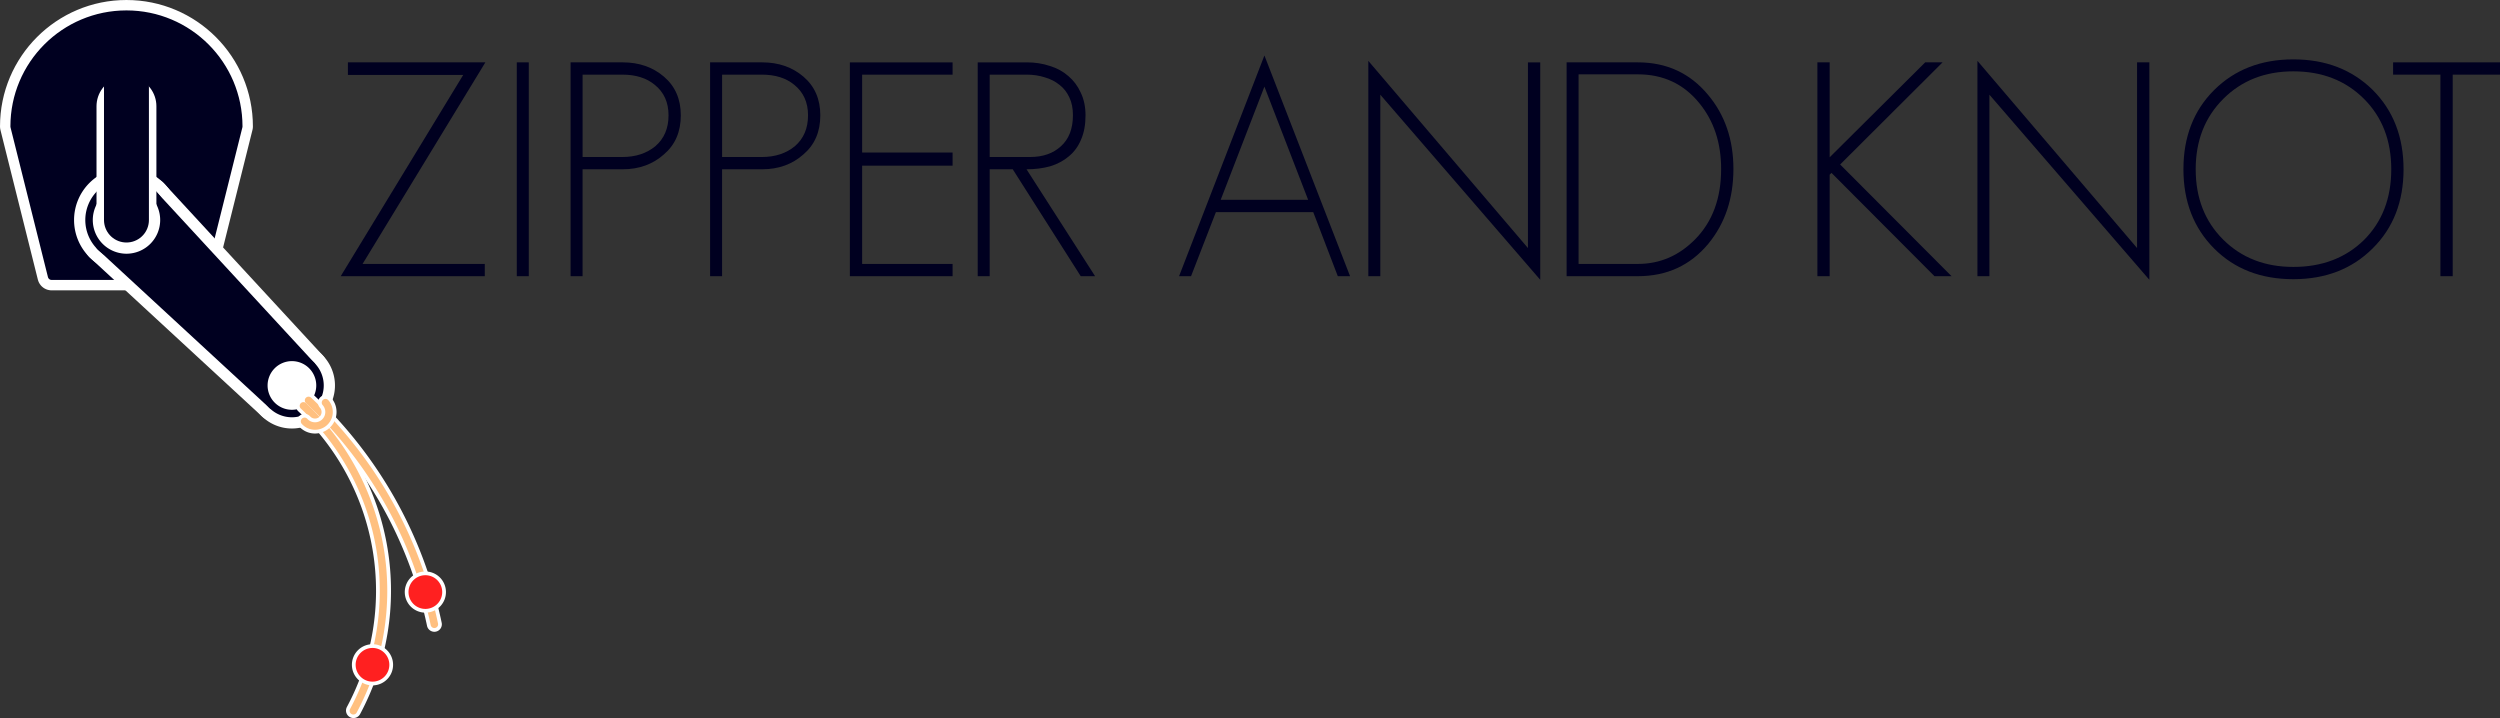 <?xml version="1.0" encoding="UTF-8" standalone="no"?>
<!-- Created with Inkscape (http://www.inkscape.org/) -->

<svg
   xmlns:dc="http://purl.org/dc/elements/1.1/"
   xmlns:cc="http://creativecommons.org/ns#"
   xmlns:rdf="http://www.w3.org/1999/02/22-rdf-syntax-ns#"
   xmlns:svg="http://www.w3.org/2000/svg"
   xmlns="http://www.w3.org/2000/svg"
   xmlns:sodipodi="http://sodipodi.sourceforge.net/DTD/sodipodi-0.dtd"
   xmlns:inkscape="http://www.inkscape.org/namespaces/inkscape"
   width="1068.516"
   height="306.933"
   viewBox="0 0 282.711 81.209"
   version="1.1"
   id="svg6727"
   inkscape:version="0.91 r13725"
   sodipodi:docname="logo_1l.svg"
   inkscape:export-filename="/home/yuri/Dropbox/work/logo/ZIPPER-AND-KNOT_texted.svg.png"
   inkscape:export-xdpi="300"
   inkscape:export-ydpi="300">
  <rect x="0" y="0" width="282.711" height="81.209" fill="#333333" stroke="none"/>
  <defs
     id="defs6721" />
  <sodipodi:namedview
     id="base"
     pagecolor="#ffffff"
     bordercolor="#666666"
     borderopacity="1.0"
     inkscape:pageopacity="0.0"
     inkscape:pageshadow="2"
     inkscape:zoom="0.49497475"
     inkscape:cx="229.90657"
     inkscape:cy="90.280472"
     inkscape:document-units="mm"
     inkscape:current-layer="layer1"
     showgrid="false"
     showborder="false"
     fit-margin-top="0"
     fit-margin-left="0"
     fit-margin-right="0"
     fit-margin-bottom="0"
     units="px"
     inkscape:window-width="1280"
     inkscape:window-height="778"
     inkscape:window-x="0"
     inkscape:window-y="0"
     inkscape:window-maximized="1"
     showguides="false"
     inkscape:guide-bbox="true">
    <sodipodi:guide
       position="38.53,49.976"
       orientation="0,1"
       id="guide6933"
       inkscape:locked="false" />
  </sodipodi:namedview>
  <g
     inkscape:label="レイヤー 1"
     inkscape:groupmode="layer"
     id="layer1"
     transform="translate(88.306,-108.628)">
    <path
       sodipodi:nodetypes="sccccs"
       inkscape:connector-curvature="0"
       id="path14-8-9-9-4-1-5-8-9"
       d="m -74.006,110.228 c -7.014,0 -12.7,5.686 -12.7,12.7 l 4.233,16.933 16.933,0 4.233,-16.933 c 0,-7.014 -5.686,-12.7 -12.7,-12.7 z"
       style="fill:#ffffff;fill-opacity:1;stroke:#ffffff;stroke-width:3.2;stroke-linecap:round;stroke-linejoin:round;stroke-miterlimit:4;stroke-dasharray:none;stroke-opacity:1" />
    <path
       sodipodi:nodetypes="sccccs"
       inkscape:connector-curvature="0"
       id="path14-0-4-2-4-6-1-68"
       d="m -74.006,110.228 c -7.014,0 -12.7,5.686 -12.7,12.7 l 4.233,16.933 16.933,0 4.233,-16.933 c 0,-7.014 -5.686,-12.7 -12.7,-12.7 z"
       style="fill:#000020;fill-opacity:1;stroke:#000020;stroke-width:0.847;stroke-linecap:round;stroke-linejoin:round;stroke-miterlimit:4;stroke-dasharray:none;stroke-opacity:1" />
    <path
       inkscape:connector-curvature="0"
       id="path4715-6-8-1-5-7-8-6-3"
       d="m -76.996,136.502 19.457,17.96 4.49,-4.49 -17.96,-19.457 -5.987,5.987"
       style="fill:#ffffff;fill-opacity:1;stroke:#ffffff;stroke-width:3.387;stroke-linecap:round;stroke-linejoin:round;stroke-miterlimit:4;stroke-dasharray:none;stroke-opacity:1" />
    <path
       inkscape:connector-curvature="0"
       id="path4702-0-9-6-7-9-7-4-4"
       d="m -71.01,130.515 a 4.233,4.233 0 0 1 1.7e-5,5.987 4.233,4.233 0 0 1 -5.987,-2e-5 4.233,4.233 0 0 1 3.4e-5,-5.987 4.233,4.233 0 0 1 5.987,-4e-5 z"
       style="fill:#ffffff;fill-opacity:1;stroke:#ffffff;stroke-width:3.387;stroke-linecap:round;stroke-linejoin:round;stroke-miterlimit:4;stroke-dasharray:none;stroke-opacity:1" />
    <path
       inkscape:connector-curvature="0"
       id="path4713-6-5-3-1-8-5-3-0"
       d="m -53.049,149.972 a 3.175,3.175 0 0 1 2.8e-5,4.49 3.175,3.175 0 0 1 -4.49,-3e-5 3.175,3.175 0 0 1 2.8e-5,-4.49 3.175,3.175 0 0 1 4.49,-3e-5 z"
       style="fill:#ffffff;fill-opacity:1;stroke:#ffffff;stroke-width:3.387;stroke-linecap:round;stroke-linejoin:round;stroke-miterlimit:4;stroke-dasharray:none;stroke-opacity:1" />
    <path
       inkscape:connector-curvature="0"
       id="path4715-8-3-6-1-2-8-56"
       d="m -76.996,136.502 19.457,17.96 4.49,-4.49 -17.96,-19.457 -5.987,5.987"
       style="fill:#000020;fill-opacity:1;stroke:#000020;stroke-width:0.847;stroke-linecap:round;stroke-linejoin:round;stroke-miterlimit:4;stroke-dasharray:none;stroke-opacity:1"
       inkscape:transform-center-x="1.7270508e-06"
       inkscape:transform-center-y="1.6536369" />
    <path
       inkscape:connector-curvature="0"
       id="path4702-6-4-9-0-4-6-5"
       d="m -71.009,130.515 a 4.233,4.233 0 0 1 1.7e-5,5.987 4.233,4.233 0 0 1 -5.987,-2e-5 4.233,4.233 0 0 1 -2.3e-5,-5.987 4.233,4.233 0 0 1 5.987,1e-5 z"
       style="fill:#ffffff;fill-opacity:1;stroke:#000020;stroke-width:0.847;stroke-linecap:round;stroke-linejoin:round;stroke-miterlimit:4;stroke-dasharray:none;stroke-opacity:1" />
    <path
       inkscape:connector-curvature="0"
       id="path4713-0-6-8-7-5-7-40"
       d="m -53.049,149.972 a 3.175,3.175 0 0 1 2.9e-5,4.49 3.175,3.175 0 0 1 -4.49,-3e-5 3.175,3.175 0 0 1 2.9e-5,-4.49 3.175,3.175 0 0 1 4.49,-3e-5 z"
       inkscape:transform-center-y="3.3072815"
       style="fill:#ffffff;fill-opacity:1;stroke:#000020;stroke-width:0.847;stroke-linecap:round;stroke-linejoin:round;stroke-miterlimit:4;stroke-dasharray:none;stroke-opacity:1" />
    <path
       sodipodi:nodetypes="cc"
       inkscape:connector-curvature="0"
       id="path4772-3-5-3-1-3-8-1"
       d="m -74.006,133.511 0,-12.868"
       style="fill:#000020;fill-opacity:1;stroke:#ffffff;stroke-width:6.773;stroke-linecap:round;stroke-linejoin:round;stroke-miterlimit:4;stroke-dasharray:none;stroke-opacity:1" />
    <path
       sodipodi:nodetypes="cc"
       inkscape:connector-curvature="0"
       id="path4772-8-6-6-37-0-2-1-8"
       d="m -74.006,133.511 0,-15.051"
       style="fill:#000020;fill-opacity:1;stroke:#000020;stroke-width:5.08;stroke-linecap:round;stroke-linejoin:round;stroke-miterlimit:4;stroke-dasharray:none;stroke-opacity:1" />
    <path
       style="display:inline;fill:none;fill-opacity:0;stroke:#ffffff;stroke-width:1.693;stroke-linecap:round;stroke-linejoin:round;stroke-miterlimit:4;stroke-dasharray:none;stroke-opacity:1"
       d="m -48.332,188.98 a 28.679,28.679 0 0 0 -5.661,-34.455"
       id="path1528-9-13-81-61"
       inkscape:connector-curvature="0" />
    <path
       style="fill:none;fill-opacity:1;stroke:#ffffff;stroke-width:1.693;stroke-linecap:round;stroke-linejoin:round;stroke-miterlimit:4;stroke-dasharray:none;stroke-opacity:1"
       d="M -39.187,179.226 A 48.286,48.286 0 0 0 -53.413,153.908"
       id="path1534-3-4-6-0"
       inkscape:connector-curvature="0" />
    <path
       style="fill:none;fill-opacity:1;stroke:#ffc080;stroke-width:0.847;stroke-linecap:round;stroke-linejoin:round;stroke-miterlimit:4;stroke-dasharray:none;stroke-opacity:1"
       d="m -48.346,189.006 a 28.679,28.679 0 0 0 -5.647,-34.482"
       id="path1528-94-4-8"
       inkscape:connector-curvature="0" />
    <path
       style="fill:none;fill-opacity:1;stroke:#ffc080;stroke-width:0.847;stroke-linecap:round;stroke-linejoin:round;stroke-miterlimit:4;stroke-dasharray:none;stroke-opacity:1"
       d="M -39.187,179.226 A 48.286,48.286 0 0 0 -53.413,153.908"
       id="path1534-1-8-15"
       inkscape:connector-curvature="0" />
    <path
       style="fill:#000000;fill-opacity:0;stroke:#ffffff;stroke-width:1.693;stroke-linecap:round;stroke-linejoin:round;stroke-miterlimit:4;stroke-dasharray:none;stroke-opacity:1"
       d="m -53.865,156.278 a 1.587,1.587 0 0 0 1.508,0.495 1.587,1.587 0 0 0 1.183,-1.059 1.587,1.587 0 0 0 -0.325,-1.554"
       id="path1538-9-5-8"
       inkscape:connector-curvature="0" />
    <path
       style="fill:#000000;fill-opacity:0;stroke:#ffc080;stroke-width:0.847;stroke-linecap:round;stroke-linejoin:round;stroke-miterlimit:4;stroke-dasharray:none;stroke-opacity:1"
       d="m -53.866,156.277 a 1.587,1.587 0 0 0 1.508,0.495 1.587,1.587 0 0 0 1.183,-1.059 1.587,1.587 0 0 0 -0.325,-1.554"
       id="path1538-0-57-0-8"
       inkscape:connector-curvature="0" />
    <path
       inkscape:connector-curvature="0"
       id="path1368-4-1-97"
       d="m -41.652,177.125 a 2.117,2.117 0 0 0 2.992,-0.096 2.117,2.117 0 0 0 -0.096,-2.992 2.117,2.117 0 0 0 -2.992,0.096 2.117,2.117 0 0 0 0.096,2.992 z"
       style="fill:#ff2020;fill-opacity:1;stroke:#ffffff;stroke-width:0.423;stroke-linecap:round;stroke-linejoin:round;stroke-miterlimit:4;stroke-dasharray:none;stroke-opacity:1" />
    <path
       inkscape:connector-curvature="0"
       id="path1368-5-1-5-48"
       d="m -47.631,185.35 a 2.117,2.117 0 0 0 2.992,-0.096 2.117,2.117 0 0 0 -0.096,-2.992 2.117,2.117 0 0 0 -2.992,0.096 2.117,2.117 0 0 0 0.096,2.992 z"
       style="display:inline;fill:#ff2020;fill-opacity:1;stroke:#ffffff;stroke-width:0.423;stroke-linecap:round;stroke-linejoin:round;stroke-miterlimit:4;stroke-dasharray:none;stroke-opacity:1" />
    <path
       inkscape:connector-curvature="0"
       id="path6586"
       style="font-style:normal;font-variant:normal;font-weight:500;font-stretch:normal;font-size:33.867px;line-height:0.8;font-family:GeosansLight;-inkscape-font-specification:'GeosansLight, Medium';text-align:start;letter-spacing:0px;word-spacing:0px;writing-mode:lr-tb;text-anchor:start;fill:#000020;fill-opacity:1;stroke:none;stroke-width:0.265"
       d="m -33.418,115.68 -15.545,0 0,1.422 13.039,0 -13.851,22.758 16.29,0 0,-1.389 -13.818,0 z" />
    <path
       inkscape:connector-curvature="0"
       id="path6588"
       style="font-style:normal;font-variant:normal;font-weight:500;font-stretch:normal;font-size:33.867px;line-height:0.8;font-family:GeosansLight;-inkscape-font-specification:'GeosansLight, Medium';text-align:start;letter-spacing:0px;word-spacing:0px;writing-mode:lr-tb;text-anchor:start;fill:#000020;fill-opacity:1;stroke:none;stroke-width:0.265"
       d="m -28.51,139.861 0,-24.181 -1.355,0 0,24.181 z" />
    <path
       inkscape:connector-curvature="0"
       id="path6590"
       style="font-style:normal;font-variant:normal;font-weight:500;font-stretch:normal;font-size:33.867px;line-height:0.8;font-family:GeosansLight;-inkscape-font-specification:'GeosansLight, Medium';text-align:start;letter-spacing:0px;word-spacing:0px;writing-mode:lr-tb;text-anchor:start;fill:#000020;fill-opacity:1;stroke:none;stroke-width:0.265"
       d="m -11.317,121.675 q 0,-2.743 -1.897,-4.369 -1.897,-1.626 -4.674,-1.626 l -5.893,0 0,24.181 1.355,0 0,-12.09 4.538,0 q 2.777,0 4.674,-1.693 1.897,-1.626 1.897,-4.403 z m -1.389,0 q 0,2.201 -1.49,3.488 -1.49,1.219 -3.725,1.219 l -4.504,0 0,-9.313 4.504,0 q 2.269,0 3.658,1.151 1.558,1.253 1.558,3.454 z" />
    <path
       inkscape:connector-curvature="0"
       id="path6592"
       style="font-style:normal;font-variant:normal;font-weight:500;font-stretch:normal;font-size:33.867px;line-height:0.8;font-family:GeosansLight;-inkscape-font-specification:'GeosansLight, Medium';text-align:start;letter-spacing:0px;word-spacing:0px;writing-mode:lr-tb;text-anchor:start;fill:#000020;fill-opacity:1;stroke:none;stroke-width:0.265"
       d="m 4.459,121.675 q 0,-2.743 -1.897,-4.369 -1.897,-1.626 -4.674,-1.626 l -5.893,0 0,24.181 1.355,0 0,-12.09 4.538,0 q 2.777,0 4.674,-1.693 1.897,-1.626 1.897,-4.403 z m -1.389,0 q 0,2.201 -1.49,3.488 -1.49,1.219 -3.725,1.219 l -4.504,0 0,-9.313 4.504,0 q 2.269,0 3.658,1.151 1.558,1.253 1.558,3.454 z" />
    <path
       inkscape:connector-curvature="0"
       id="path6594"
       style="font-style:normal;font-variant:normal;font-weight:500;font-stretch:normal;font-size:33.867px;line-height:0.8;font-family:GeosansLight;-inkscape-font-specification:'GeosansLight, Medium';text-align:start;letter-spacing:0px;word-spacing:0px;writing-mode:lr-tb;text-anchor:start;fill:#000020;fill-opacity:1;stroke:none;stroke-width:0.265"
       d="m 19.417,139.861 0,-1.389 -10.228,0 0,-11.108 10.228,0 0,-1.49 -10.228,0 0,-8.805 10.228,0 0,-1.389 -11.616,0 0,24.181 z" />
    <path
       inkscape:connector-curvature="0"
       id="path6596"
       style="font-style:normal;font-variant:normal;font-weight:500;font-stretch:normal;font-size:33.867px;line-height:0.8;font-family:GeosansLight;-inkscape-font-specification:'GeosansLight, Medium';text-align:start;letter-spacing:0px;word-spacing:0px;writing-mode:lr-tb;text-anchor:start;fill:#000020;fill-opacity:1;stroke:none;stroke-width:0.265"
       d="m 35.533,139.861 -7.755,-12.09 q 1.456,0 2.675,-0.339 1.219,-0.373 2.1,-1.118 0.914,-0.745 1.389,-1.897 0.508,-1.151 0.508,-2.743 0,-1.456 -0.542,-2.574 -0.508,-1.118 -1.389,-1.863 -0.881,-0.779 -2.1,-1.151 -1.219,-0.406 -2.574,-0.406 l -5.588,0 0,24.181 1.355,0 0,-12.09 2.608,0 7.688,12.09 z m -2.506,-18.22 q 0,2.303 -1.355,3.522 -1.321,1.219 -3.488,1.219 l -4.572,0 0,-9.313 4.199,0 q 1.084,0 2.032,0.305 0.948,0.271 1.659,0.847 0.711,0.542 1.118,1.422 0.406,0.847 0.406,1.998 z" />
    <path
       inkscape:connector-curvature="0"
       id="path6598"
       style="font-style:normal;font-variant:normal;font-weight:500;font-stretch:normal;font-size:33.867px;line-height:0.8;font-family:GeosansLight;-inkscape-font-specification:'GeosansLight, Medium';text-align:start;letter-spacing:0px;word-spacing:0px;writing-mode:lr-tb;text-anchor:start;fill:#000020;fill-opacity:1;stroke:none;stroke-width:0.265"
       d="m 64.366,139.861 -9.686,-24.96 -9.652,24.96 1.355,0 2.811,-7.247 11.007,0 2.777,7.247 z m -4.741,-8.636 -9.889,0 4.944,-12.802 z" />
    <path
       inkscape:connector-curvature="0"
       id="path6600"
       style="font-style:normal;font-variant:normal;font-weight:500;font-stretch:normal;font-size:33.867px;line-height:0.8;font-family:GeosansLight;-inkscape-font-specification:'GeosansLight, Medium';text-align:start;letter-spacing:0px;word-spacing:0px;writing-mode:lr-tb;text-anchor:start;fill:#000020;fill-opacity:1;stroke:none;stroke-width:0.265"
       d="m 85.87,140.268 0,-24.587 -1.389,0 0,20.997 -18.051,-21.167 0,24.35 1.355,0 0,-20.523 z" />
    <path
       inkscape:connector-curvature="0"
       id="path6602"
       style="font-style:normal;font-variant:normal;font-weight:500;font-stretch:normal;font-size:33.867px;line-height:0.8;font-family:GeosansLight;-inkscape-font-specification:'GeosansLight, Medium';text-align:start;letter-spacing:0px;word-spacing:0px;writing-mode:lr-tb;text-anchor:start;fill:#000020;fill-opacity:1;stroke:none;stroke-width:0.265"
       d="m 107.716,127.737 q 0,-4.978 -2.879,-8.399 -3.048,-3.658 -7.925,-3.658 l -8.06,0 0,24.181 8.06,0 q 4.911,0 7.959,-3.658 2.845,-3.454 2.845,-8.467 z m -1.389,0 q 0,4.978 -2.946,7.959 -2.743,2.777 -6.469,2.777 l -6.706,0 0,-21.438 6.706,0 q 4.301,0 6.943,3.251 2.472,3.014 2.472,7.451 z" />
    <path
       inkscape:connector-curvature="0"
       id="path6604"
       style="font-style:normal;font-variant:normal;font-weight:500;font-stretch:normal;font-size:33.867px;line-height:0.8;font-family:GeosansLight;-inkscape-font-specification:'GeosansLight, Medium';text-align:start;letter-spacing:0px;word-spacing:0px;writing-mode:lr-tb;text-anchor:start;fill:#000020;fill-opacity:1;stroke:none;stroke-width:0.265"
       d="m 132.384,139.861 -12.598,-12.632 11.582,-11.549 -1.964,0 -10.803,10.736 0,-10.736 -1.389,0 0,24.181 1.389,0 0,-11.481 0.203,-0.203 11.65,11.684 z" />
    <path
       inkscape:connector-curvature="0"
       id="path6606"
       style="font-style:normal;font-variant:normal;font-weight:500;font-stretch:normal;font-size:33.867px;line-height:0.8;font-family:GeosansLight;-inkscape-font-specification:'GeosansLight, Medium';text-align:start;letter-spacing:0px;word-spacing:0px;writing-mode:lr-tb;text-anchor:start;fill:#000020;fill-opacity:1;stroke:none;stroke-width:0.265"
       d="m 154.751,140.267 0,-24.587 -1.389,0 0,20.997 -18.051,-21.167 0,24.35 1.355,0 0,-20.523 z" />
    <path
       inkscape:connector-curvature="0"
       id="path6608"
       style="font-style:normal;font-variant:normal;font-weight:500;font-stretch:normal;font-size:33.867px;line-height:0.8;font-family:GeosansLight;-inkscape-font-specification:'GeosansLight, Medium';text-align:start;letter-spacing:0px;word-spacing:0px;writing-mode:lr-tb;text-anchor:start;fill:#000020;fill-opacity:1;stroke:none;stroke-width:0.265"
       d="m 183.498,127.771 q 0,-5.486 -3.488,-8.975 -3.522,-3.454 -8.975,-3.454 -5.486,0 -8.975,3.488 -3.454,3.454 -3.454,8.941 0,5.486 3.488,8.975 3.454,3.454 8.941,3.454 5.486,0 8.975,-3.488 3.488,-3.454 3.488,-8.941 z m -1.389,0 q 0,4.911 -3.082,7.993 -3.116,3.048 -7.993,3.048 -4.843,0 -7.959,-3.116 -3.082,-3.082 -3.082,-7.925 0,-4.843 3.116,-7.959 3.116,-3.116 7.925,-3.116 4.877,0 7.993,3.116 3.082,3.082 3.082,7.959 z" />
    <path
       inkscape:connector-curvature="0"
       id="path6610"
       style="font-style:normal;font-variant:normal;font-weight:500;font-stretch:normal;font-size:33.867px;line-height:0.8;font-family:GeosansLight;-inkscape-font-specification:'GeosansLight, Medium';text-align:start;letter-spacing:0px;word-spacing:0px;writing-mode:lr-tb;text-anchor:start;fill:#000020;fill-opacity:1;stroke:none;stroke-width:0.265"
       d="m 194.406,117.069 0,-1.389 -12.09,0 0,1.389 5.351,0 0,22.792 1.389,0 0,-22.792 z" />
  </g>
</svg>
